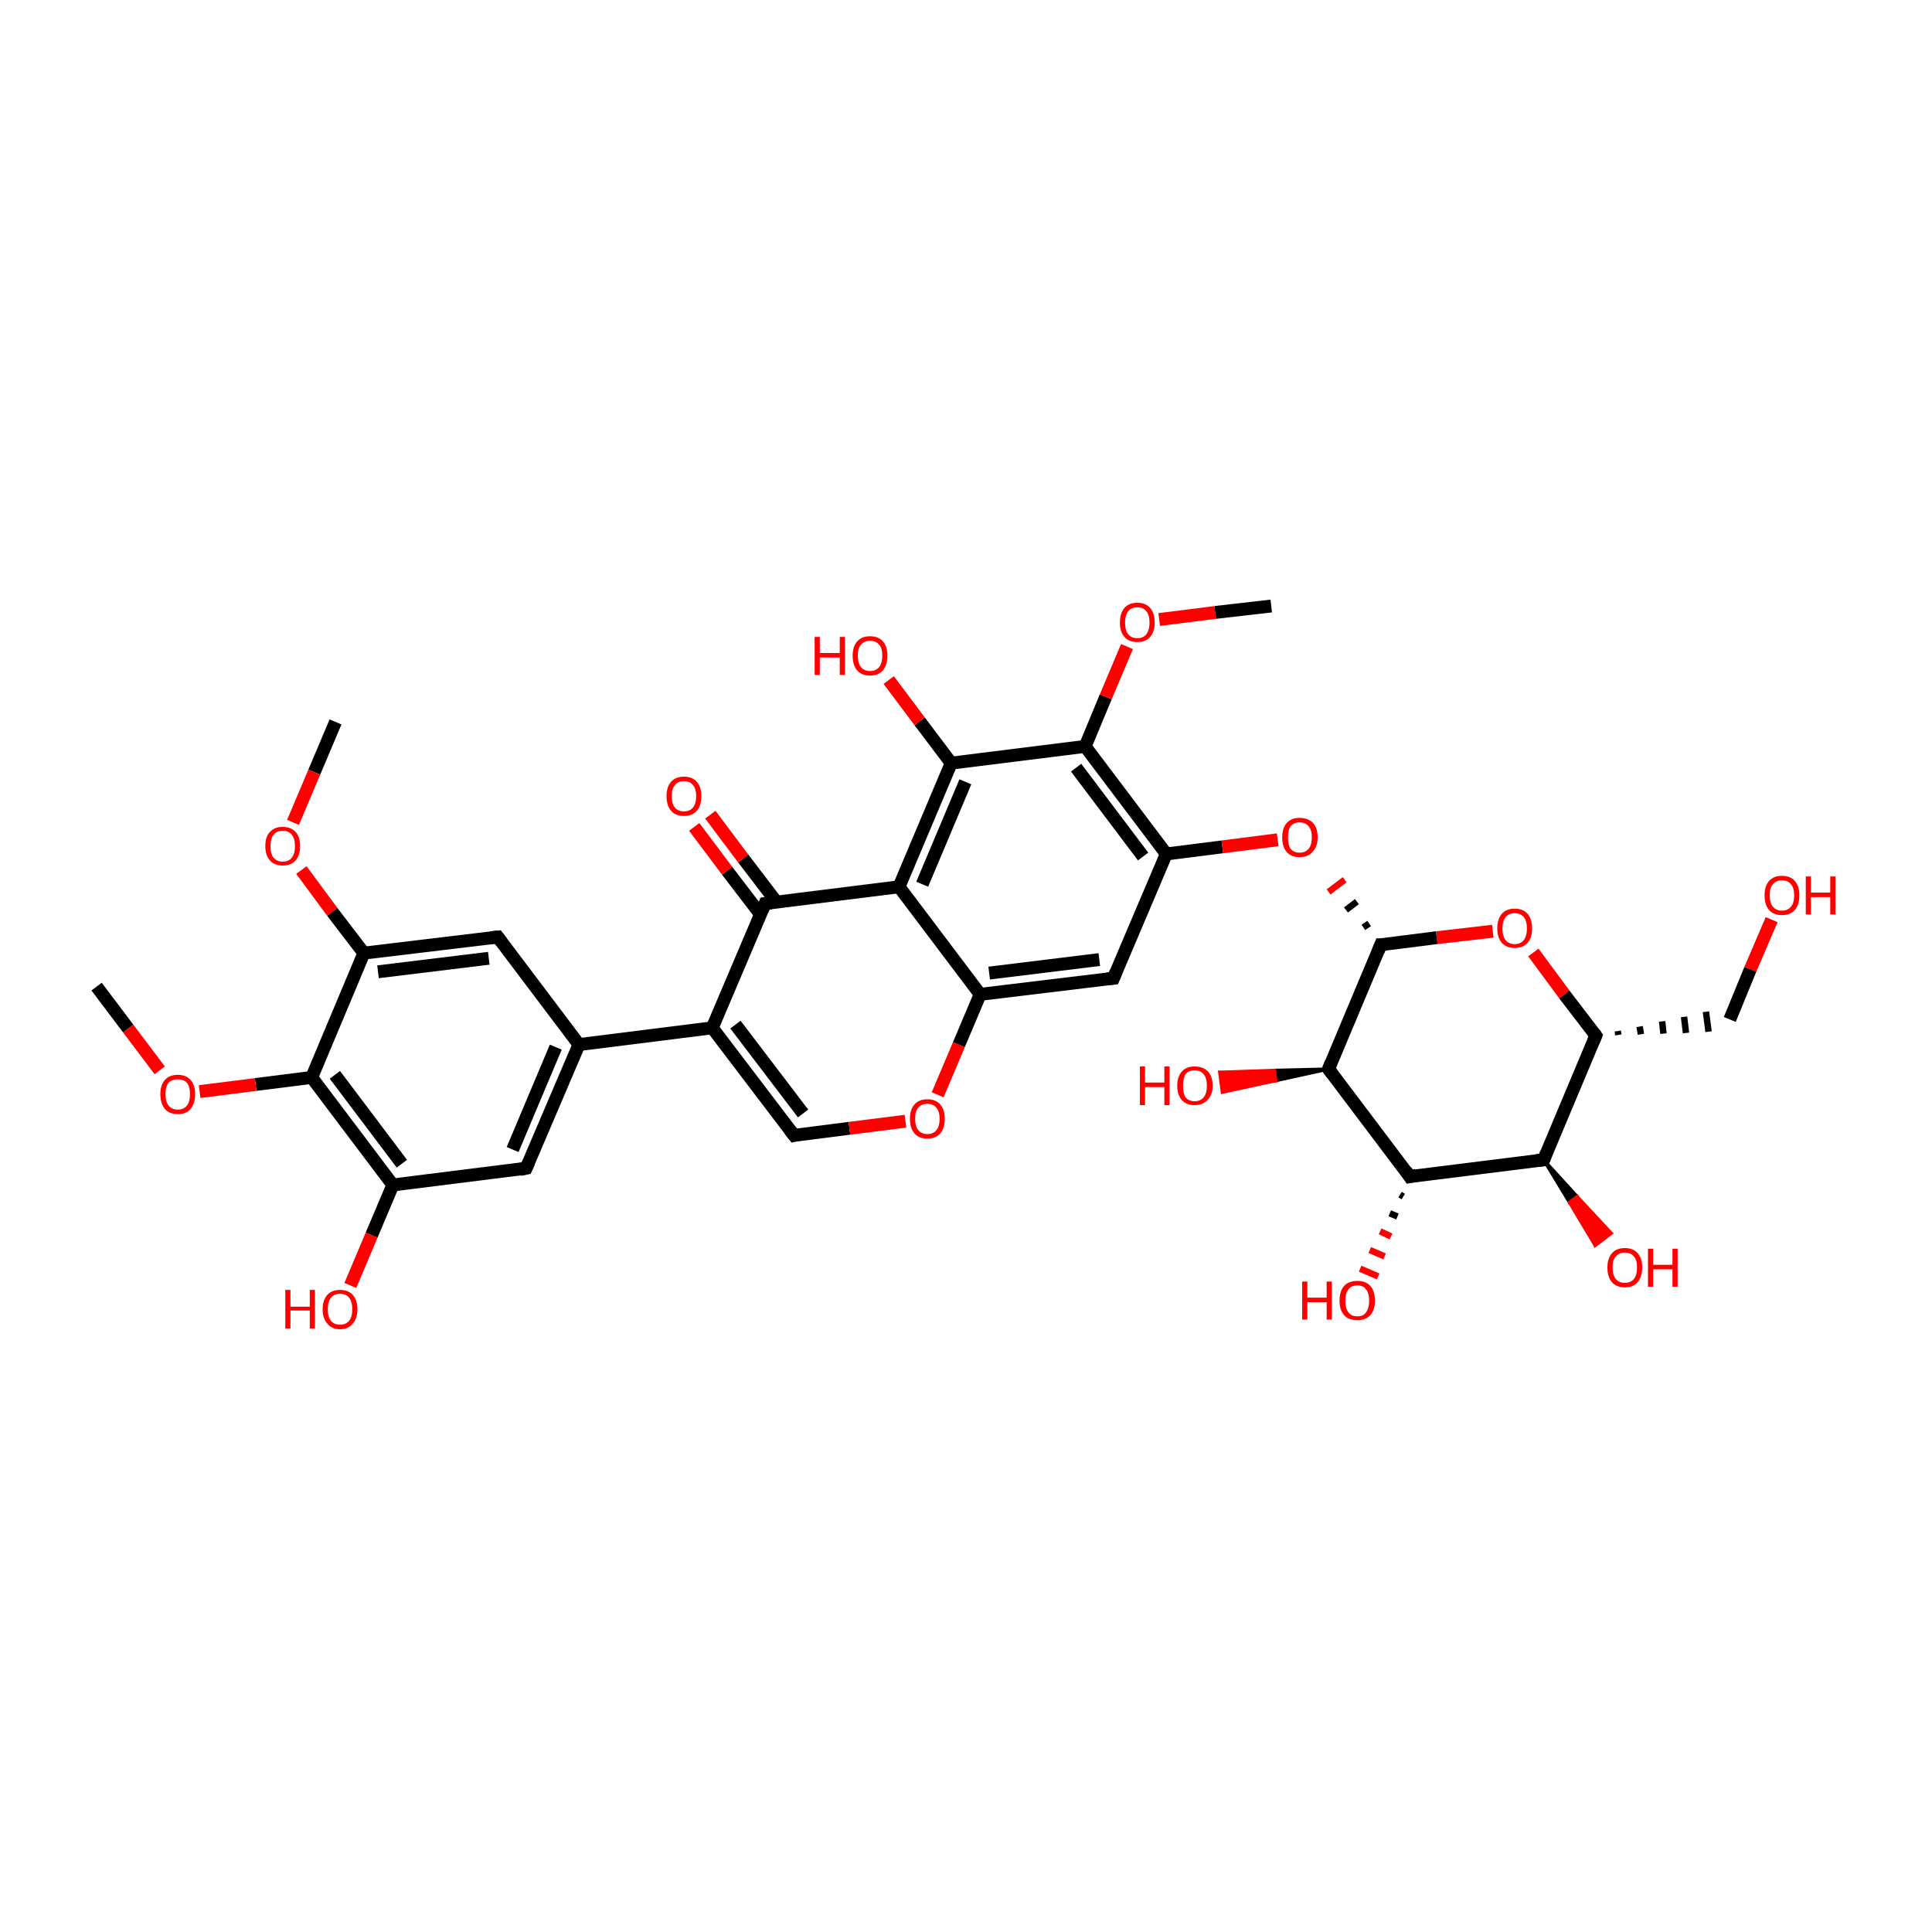 <?xml version='1.0' encoding='iso-8859-1'?>
<svg version='1.1' baseProfile='full'
              xmlns='http://www.w3.org/2000/svg'
                      xmlns:rdkit='http://www.rdkit.org/xml'
                      xmlns:xlink='http://www.w3.org/1999/xlink'
                  xml:space='preserve'
width='300px' height='300px' viewBox='0 0 300 300'>
<!-- END OF HEADER -->
<rect style='opacity:1.0;fill:transparent;stroke:none' width='300.0' height='300.0' x='0.0' y='0.0'> </rect>
<path class='bond-0 atom-0 atom-1' d='M 52.1,112.1 L 48.8,119.9' style='fill:none;fill-rule:evenodd;stroke:#000000;stroke-width:2.0px;stroke-linecap:butt;stroke-linejoin:miter;stroke-opacity:1' />
<path class='bond-0 atom-0 atom-1' d='M 48.8,119.9 L 45.5,127.7' style='fill:none;fill-rule:evenodd;stroke:#FF0000;stroke-width:2.0px;stroke-linecap:butt;stroke-linejoin:miter;stroke-opacity:1' />
<path class='bond-1 atom-1 atom-2' d='M 46.8,135.1 L 51.6,141.6' style='fill:none;fill-rule:evenodd;stroke:#FF0000;stroke-width:2.0px;stroke-linecap:butt;stroke-linejoin:miter;stroke-opacity:1' />
<path class='bond-1 atom-1 atom-2' d='M 51.6,141.6 L 56.5,148.0' style='fill:none;fill-rule:evenodd;stroke:#000000;stroke-width:2.0px;stroke-linecap:butt;stroke-linejoin:miter;stroke-opacity:1' />
<path class='bond-2 atom-2 atom-3' d='M 56.5,148.0 L 77.3,145.5' style='fill:none;fill-rule:evenodd;stroke:#000000;stroke-width:2.0px;stroke-linecap:butt;stroke-linejoin:miter;stroke-opacity:1' />
<path class='bond-2 atom-2 atom-3' d='M 58.7,150.9 L 75.9,148.8' style='fill:none;fill-rule:evenodd;stroke:#000000;stroke-width:2.0px;stroke-linecap:butt;stroke-linejoin:miter;stroke-opacity:1' />
<path class='bond-3 atom-3 atom-4' d='M 77.3,145.5 L 89.9,162.2' style='fill:none;fill-rule:evenodd;stroke:#000000;stroke-width:2.0px;stroke-linecap:butt;stroke-linejoin:miter;stroke-opacity:1' />
<path class='bond-4 atom-4 atom-5' d='M 89.9,162.2 L 81.7,181.4' style='fill:none;fill-rule:evenodd;stroke:#000000;stroke-width:2.0px;stroke-linecap:butt;stroke-linejoin:miter;stroke-opacity:1' />
<path class='bond-4 atom-4 atom-5' d='M 86.3,162.6 L 79.6,178.5' style='fill:none;fill-rule:evenodd;stroke:#000000;stroke-width:2.0px;stroke-linecap:butt;stroke-linejoin:miter;stroke-opacity:1' />
<path class='bond-5 atom-5 atom-6' d='M 81.7,181.4 L 61.0,184.0' style='fill:none;fill-rule:evenodd;stroke:#000000;stroke-width:2.0px;stroke-linecap:butt;stroke-linejoin:miter;stroke-opacity:1' />
<path class='bond-6 atom-6 atom-7' d='M 61.0,184.0 L 48.4,167.3' style='fill:none;fill-rule:evenodd;stroke:#000000;stroke-width:2.0px;stroke-linecap:butt;stroke-linejoin:miter;stroke-opacity:1' />
<path class='bond-6 atom-6 atom-7' d='M 62.4,180.7 L 52.0,166.9' style='fill:none;fill-rule:evenodd;stroke:#000000;stroke-width:2.0px;stroke-linecap:butt;stroke-linejoin:miter;stroke-opacity:1' />
<path class='bond-7 atom-7 atom-8' d='M 48.4,167.3 L 39.7,168.4' style='fill:none;fill-rule:evenodd;stroke:#000000;stroke-width:2.0px;stroke-linecap:butt;stroke-linejoin:miter;stroke-opacity:1' />
<path class='bond-7 atom-7 atom-8' d='M 39.7,168.4 L 31.0,169.5' style='fill:none;fill-rule:evenodd;stroke:#FF0000;stroke-width:2.0px;stroke-linecap:butt;stroke-linejoin:miter;stroke-opacity:1' />
<path class='bond-8 atom-8 atom-9' d='M 24.8,166.2 L 19.9,159.7' style='fill:none;fill-rule:evenodd;stroke:#FF0000;stroke-width:2.0px;stroke-linecap:butt;stroke-linejoin:miter;stroke-opacity:1' />
<path class='bond-8 atom-8 atom-9' d='M 19.9,159.7 L 15.0,153.2' style='fill:none;fill-rule:evenodd;stroke:#000000;stroke-width:2.0px;stroke-linecap:butt;stroke-linejoin:miter;stroke-opacity:1' />
<path class='bond-9 atom-6 atom-10' d='M 61.0,184.0 L 57.7,191.8' style='fill:none;fill-rule:evenodd;stroke:#000000;stroke-width:2.0px;stroke-linecap:butt;stroke-linejoin:miter;stroke-opacity:1' />
<path class='bond-9 atom-6 atom-10' d='M 57.7,191.8 L 54.4,199.6' style='fill:none;fill-rule:evenodd;stroke:#FF0000;stroke-width:2.0px;stroke-linecap:butt;stroke-linejoin:miter;stroke-opacity:1' />
<path class='bond-10 atom-4 atom-11' d='M 89.9,162.2 L 110.6,159.6' style='fill:none;fill-rule:evenodd;stroke:#000000;stroke-width:2.0px;stroke-linecap:butt;stroke-linejoin:miter;stroke-opacity:1' />
<path class='bond-11 atom-11 atom-12' d='M 110.6,159.6 L 123.3,176.3' style='fill:none;fill-rule:evenodd;stroke:#000000;stroke-width:2.0px;stroke-linecap:butt;stroke-linejoin:miter;stroke-opacity:1' />
<path class='bond-11 atom-11 atom-12' d='M 114.2,159.1 L 124.7,172.9' style='fill:none;fill-rule:evenodd;stroke:#000000;stroke-width:2.0px;stroke-linecap:butt;stroke-linejoin:miter;stroke-opacity:1' />
<path class='bond-12 atom-12 atom-13' d='M 123.3,176.3 L 131.9,175.2' style='fill:none;fill-rule:evenodd;stroke:#000000;stroke-width:2.0px;stroke-linecap:butt;stroke-linejoin:miter;stroke-opacity:1' />
<path class='bond-12 atom-12 atom-13' d='M 131.9,175.2 L 140.6,174.1' style='fill:none;fill-rule:evenodd;stroke:#FF0000;stroke-width:2.0px;stroke-linecap:butt;stroke-linejoin:miter;stroke-opacity:1' />
<path class='bond-13 atom-13 atom-14' d='M 145.6,170.0 L 148.9,162.2' style='fill:none;fill-rule:evenodd;stroke:#FF0000;stroke-width:2.0px;stroke-linecap:butt;stroke-linejoin:miter;stroke-opacity:1' />
<path class='bond-13 atom-13 atom-14' d='M 148.9,162.2 L 152.2,154.4' style='fill:none;fill-rule:evenodd;stroke:#000000;stroke-width:2.0px;stroke-linecap:butt;stroke-linejoin:miter;stroke-opacity:1' />
<path class='bond-14 atom-14 atom-15' d='M 152.2,154.4 L 172.9,151.9' style='fill:none;fill-rule:evenodd;stroke:#000000;stroke-width:2.0px;stroke-linecap:butt;stroke-linejoin:miter;stroke-opacity:1' />
<path class='bond-14 atom-14 atom-15' d='M 153.6,151.1 L 170.7,149.0' style='fill:none;fill-rule:evenodd;stroke:#000000;stroke-width:2.0px;stroke-linecap:butt;stroke-linejoin:miter;stroke-opacity:1' />
<path class='bond-15 atom-15 atom-16' d='M 172.9,151.9 L 181.1,132.6' style='fill:none;fill-rule:evenodd;stroke:#000000;stroke-width:2.0px;stroke-linecap:butt;stroke-linejoin:miter;stroke-opacity:1' />
<path class='bond-16 atom-16 atom-17' d='M 181.1,132.6 L 168.5,115.9' style='fill:none;fill-rule:evenodd;stroke:#000000;stroke-width:2.0px;stroke-linecap:butt;stroke-linejoin:miter;stroke-opacity:1' />
<path class='bond-16 atom-16 atom-17' d='M 177.5,133.0 L 167.1,119.2' style='fill:none;fill-rule:evenodd;stroke:#000000;stroke-width:2.0px;stroke-linecap:butt;stroke-linejoin:miter;stroke-opacity:1' />
<path class='bond-17 atom-17 atom-18' d='M 168.5,115.9 L 147.7,118.5' style='fill:none;fill-rule:evenodd;stroke:#000000;stroke-width:2.0px;stroke-linecap:butt;stroke-linejoin:miter;stroke-opacity:1' />
<path class='bond-18 atom-18 atom-19' d='M 147.7,118.5 L 139.6,137.7' style='fill:none;fill-rule:evenodd;stroke:#000000;stroke-width:2.0px;stroke-linecap:butt;stroke-linejoin:miter;stroke-opacity:1' />
<path class='bond-18 atom-18 atom-19' d='M 149.9,121.4 L 143.2,137.3' style='fill:none;fill-rule:evenodd;stroke:#000000;stroke-width:2.0px;stroke-linecap:butt;stroke-linejoin:miter;stroke-opacity:1' />
<path class='bond-19 atom-19 atom-20' d='M 139.6,137.7 L 118.8,140.3' style='fill:none;fill-rule:evenodd;stroke:#000000;stroke-width:2.0px;stroke-linecap:butt;stroke-linejoin:miter;stroke-opacity:1' />
<path class='bond-20 atom-20 atom-21' d='M 120.6,140.1 L 115.4,133.3' style='fill:none;fill-rule:evenodd;stroke:#000000;stroke-width:2.0px;stroke-linecap:butt;stroke-linejoin:miter;stroke-opacity:1' />
<path class='bond-20 atom-20 atom-21' d='M 115.4,133.3 L 110.3,126.5' style='fill:none;fill-rule:evenodd;stroke:#FF0000;stroke-width:2.0px;stroke-linecap:butt;stroke-linejoin:miter;stroke-opacity:1' />
<path class='bond-20 atom-20 atom-21' d='M 118.1,142.0 L 112.9,135.2' style='fill:none;fill-rule:evenodd;stroke:#000000;stroke-width:2.0px;stroke-linecap:butt;stroke-linejoin:miter;stroke-opacity:1' />
<path class='bond-20 atom-20 atom-21' d='M 112.9,135.2 L 107.8,128.4' style='fill:none;fill-rule:evenodd;stroke:#FF0000;stroke-width:2.0px;stroke-linecap:butt;stroke-linejoin:miter;stroke-opacity:1' />
<path class='bond-21 atom-18 atom-22' d='M 147.7,118.5 L 142.8,112.0' style='fill:none;fill-rule:evenodd;stroke:#000000;stroke-width:2.0px;stroke-linecap:butt;stroke-linejoin:miter;stroke-opacity:1' />
<path class='bond-21 atom-18 atom-22' d='M 142.8,112.0 L 138.0,105.6' style='fill:none;fill-rule:evenodd;stroke:#FF0000;stroke-width:2.0px;stroke-linecap:butt;stroke-linejoin:miter;stroke-opacity:1' />
<path class='bond-22 atom-17 atom-23' d='M 168.5,115.9 L 171.7,108.2' style='fill:none;fill-rule:evenodd;stroke:#000000;stroke-width:2.0px;stroke-linecap:butt;stroke-linejoin:miter;stroke-opacity:1' />
<path class='bond-22 atom-17 atom-23' d='M 171.7,108.2 L 175.0,100.4' style='fill:none;fill-rule:evenodd;stroke:#FF0000;stroke-width:2.0px;stroke-linecap:butt;stroke-linejoin:miter;stroke-opacity:1' />
<path class='bond-23 atom-23 atom-24' d='M 180.0,96.2 L 188.7,95.1' style='fill:none;fill-rule:evenodd;stroke:#FF0000;stroke-width:2.0px;stroke-linecap:butt;stroke-linejoin:miter;stroke-opacity:1' />
<path class='bond-23 atom-23 atom-24' d='M 188.7,95.1 L 197.4,94.1' style='fill:none;fill-rule:evenodd;stroke:#000000;stroke-width:2.0px;stroke-linecap:butt;stroke-linejoin:miter;stroke-opacity:1' />
<path class='bond-24 atom-16 atom-25' d='M 181.1,132.6 L 189.8,131.5' style='fill:none;fill-rule:evenodd;stroke:#000000;stroke-width:2.0px;stroke-linecap:butt;stroke-linejoin:miter;stroke-opacity:1' />
<path class='bond-24 atom-16 atom-25' d='M 189.8,131.5 L 198.4,130.4' style='fill:none;fill-rule:evenodd;stroke:#FF0000;stroke-width:2.0px;stroke-linecap:butt;stroke-linejoin:miter;stroke-opacity:1' />
<path class='bond-25 atom-26 atom-25' d='M 212.6,143.4 L 211.7,144.0' style='fill:none;fill-rule:evenodd;stroke:#000000;stroke-width:1.0px;stroke-linecap:butt;stroke-linejoin:miter;stroke-opacity:1' />
<path class='bond-25 atom-26 atom-25' d='M 210.7,140.0 L 209.0,141.3' style='fill:none;fill-rule:evenodd;stroke:#000000;stroke-width:1.0px;stroke-linecap:butt;stroke-linejoin:miter;stroke-opacity:1' />
<path class='bond-25 atom-26 atom-25' d='M 208.8,136.6 L 206.3,138.5' style='fill:none;fill-rule:evenodd;stroke:#FF0000;stroke-width:1.0px;stroke-linecap:butt;stroke-linejoin:miter;stroke-opacity:1' />
<path class='bond-26 atom-26 atom-27' d='M 214.4,146.7 L 206.3,166.0' style='fill:none;fill-rule:evenodd;stroke:#000000;stroke-width:2.0px;stroke-linecap:butt;stroke-linejoin:miter;stroke-opacity:1' />
<path class='bond-27 atom-27 atom-28' d='M 206.3,166.0 L 218.9,182.7' style='fill:none;fill-rule:evenodd;stroke:#000000;stroke-width:2.0px;stroke-linecap:butt;stroke-linejoin:miter;stroke-opacity:1' />
<path class='bond-28 atom-28 atom-29' d='M 218.9,182.7 L 239.7,180.1' style='fill:none;fill-rule:evenodd;stroke:#000000;stroke-width:2.0px;stroke-linecap:butt;stroke-linejoin:miter;stroke-opacity:1' />
<path class='bond-29 atom-29 atom-30' d='M 239.7,180.1 L 247.8,160.8' style='fill:none;fill-rule:evenodd;stroke:#000000;stroke-width:2.0px;stroke-linecap:butt;stroke-linejoin:miter;stroke-opacity:1' />
<path class='bond-30 atom-30 atom-31' d='M 247.8,160.8 L 242.9,154.4' style='fill:none;fill-rule:evenodd;stroke:#000000;stroke-width:2.0px;stroke-linecap:butt;stroke-linejoin:miter;stroke-opacity:1' />
<path class='bond-30 atom-30 atom-31' d='M 242.9,154.4 L 238.1,147.9' style='fill:none;fill-rule:evenodd;stroke:#FF0000;stroke-width:2.0px;stroke-linecap:butt;stroke-linejoin:miter;stroke-opacity:1' />
<path class='bond-31 atom-30 atom-32' d='M 251.3,160.7 L 251.2,160.1' style='fill:none;fill-rule:evenodd;stroke:#000000;stroke-width:1.0px;stroke-linecap:butt;stroke-linejoin:miter;stroke-opacity:1' />
<path class='bond-31 atom-30 atom-32' d='M 254.8,160.6 L 254.6,159.4' style='fill:none;fill-rule:evenodd;stroke:#000000;stroke-width:1.0px;stroke-linecap:butt;stroke-linejoin:miter;stroke-opacity:1' />
<path class='bond-31 atom-30 atom-32' d='M 258.3,160.5 L 258.1,158.6' style='fill:none;fill-rule:evenodd;stroke:#000000;stroke-width:1.0px;stroke-linecap:butt;stroke-linejoin:miter;stroke-opacity:1' />
<path class='bond-31 atom-30 atom-32' d='M 261.8,160.4 L 261.5,157.9' style='fill:none;fill-rule:evenodd;stroke:#000000;stroke-width:1.0px;stroke-linecap:butt;stroke-linejoin:miter;stroke-opacity:1' />
<path class='bond-31 atom-30 atom-32' d='M 265.3,160.2 L 264.9,157.1' style='fill:none;fill-rule:evenodd;stroke:#000000;stroke-width:1.0px;stroke-linecap:butt;stroke-linejoin:miter;stroke-opacity:1' />
<path class='bond-32 atom-32 atom-33' d='M 268.6,158.3 L 271.8,150.5' style='fill:none;fill-rule:evenodd;stroke:#000000;stroke-width:2.0px;stroke-linecap:butt;stroke-linejoin:miter;stroke-opacity:1' />
<path class='bond-32 atom-32 atom-33' d='M 271.8,150.5 L 275.1,142.8' style='fill:none;fill-rule:evenodd;stroke:#FF0000;stroke-width:2.0px;stroke-linecap:butt;stroke-linejoin:miter;stroke-opacity:1' />
<path class='bond-33 atom-29 atom-34' d='M 239.7,180.1 L 244.9,185.8 L 243.7,186.7 Z' style='fill:#000000;fill-rule:evenodd;fill-opacity:1;stroke:#000000;stroke-width:0.5px;stroke-linecap:butt;stroke-linejoin:miter;stroke-opacity:1;' />
<path class='bond-33 atom-29 atom-34' d='M 244.9,185.8 L 247.7,193.4 L 250.2,191.5 Z' style='fill:#FF0000;fill-rule:evenodd;fill-opacity:1;stroke:#FF0000;stroke-width:0.5px;stroke-linecap:butt;stroke-linejoin:miter;stroke-opacity:1;' />
<path class='bond-33 atom-29 atom-34' d='M 244.9,185.8 L 243.7,186.7 L 247.7,193.4 Z' style='fill:#FF0000;fill-rule:evenodd;fill-opacity:1;stroke:#FF0000;stroke-width:0.5px;stroke-linecap:butt;stroke-linejoin:miter;stroke-opacity:1;' />
<path class='bond-34 atom-28 atom-35' d='M 217.9,185.8 L 217.4,185.5' style='fill:none;fill-rule:evenodd;stroke:#000000;stroke-width:1.0px;stroke-linecap:butt;stroke-linejoin:miter;stroke-opacity:1' />
<path class='bond-34 atom-28 atom-35' d='M 217.0,188.9 L 215.8,188.4' style='fill:none;fill-rule:evenodd;stroke:#000000;stroke-width:1.0px;stroke-linecap:butt;stroke-linejoin:miter;stroke-opacity:1' />
<path class='bond-34 atom-28 atom-35' d='M 216.0,192.0 L 214.3,191.2' style='fill:none;fill-rule:evenodd;stroke:#FF0000;stroke-width:1.0px;stroke-linecap:butt;stroke-linejoin:miter;stroke-opacity:1' />
<path class='bond-34 atom-28 atom-35' d='M 215.0,195.1 L 212.7,194.1' style='fill:none;fill-rule:evenodd;stroke:#FF0000;stroke-width:1.0px;stroke-linecap:butt;stroke-linejoin:miter;stroke-opacity:1' />
<path class='bond-34 atom-28 atom-35' d='M 214.0,198.2 L 211.2,197.0' style='fill:none;fill-rule:evenodd;stroke:#FF0000;stroke-width:1.0px;stroke-linecap:butt;stroke-linejoin:miter;stroke-opacity:1' />
<path class='bond-35 atom-27 atom-36' d='M 206.3,166.0 L 198.1,167.8 L 197.9,166.2 Z' style='fill:#000000;fill-rule:evenodd;fill-opacity:1;stroke:#000000;stroke-width:0.5px;stroke-linecap:butt;stroke-linejoin:miter;stroke-opacity:1;' />
<path class='bond-35 atom-27 atom-36' d='M 198.1,167.8 L 189.4,166.5 L 189.8,169.6 Z' style='fill:#FF0000;fill-rule:evenodd;fill-opacity:1;stroke:#FF0000;stroke-width:0.5px;stroke-linecap:butt;stroke-linejoin:miter;stroke-opacity:1;' />
<path class='bond-35 atom-27 atom-36' d='M 198.1,167.8 L 197.9,166.2 L 189.4,166.5 Z' style='fill:#FF0000;fill-rule:evenodd;fill-opacity:1;stroke:#FF0000;stroke-width:0.5px;stroke-linecap:butt;stroke-linejoin:miter;stroke-opacity:1;' />
<path class='bond-36 atom-7 atom-2' d='M 48.4,167.3 L 56.5,148.0' style='fill:none;fill-rule:evenodd;stroke:#000000;stroke-width:2.0px;stroke-linecap:butt;stroke-linejoin:miter;stroke-opacity:1' />
<path class='bond-37 atom-20 atom-11' d='M 118.8,140.3 L 110.6,159.6' style='fill:none;fill-rule:evenodd;stroke:#000000;stroke-width:2.0px;stroke-linecap:butt;stroke-linejoin:miter;stroke-opacity:1' />
<path class='bond-38 atom-19 atom-14' d='M 139.6,137.7 L 152.2,154.4' style='fill:none;fill-rule:evenodd;stroke:#000000;stroke-width:2.0px;stroke-linecap:butt;stroke-linejoin:miter;stroke-opacity:1' />
<path class='bond-39 atom-31 atom-26' d='M 231.8,144.6 L 223.1,145.6' style='fill:none;fill-rule:evenodd;stroke:#FF0000;stroke-width:2.0px;stroke-linecap:butt;stroke-linejoin:miter;stroke-opacity:1' />
<path class='bond-39 atom-31 atom-26' d='M 223.1,145.6 L 214.4,146.7' style='fill:none;fill-rule:evenodd;stroke:#000000;stroke-width:2.0px;stroke-linecap:butt;stroke-linejoin:miter;stroke-opacity:1' />
<path d='M 76.2,145.6 L 77.3,145.5 L 77.9,146.3' style='fill:none;stroke:#000000;stroke-width:2.0px;stroke-linecap:butt;stroke-linejoin:miter;stroke-opacity:1;' />
<path d='M 82.1,180.5 L 81.7,181.4 L 80.7,181.6' style='fill:none;stroke:#000000;stroke-width:2.0px;stroke-linecap:butt;stroke-linejoin:miter;stroke-opacity:1;' />
<path d='M 122.6,175.4 L 123.3,176.3 L 123.7,176.2' style='fill:none;stroke:#000000;stroke-width:2.0px;stroke-linecap:butt;stroke-linejoin:miter;stroke-opacity:1;' />
<path d='M 171.9,152.0 L 172.9,151.9 L 173.3,150.9' style='fill:none;stroke:#000000;stroke-width:2.0px;stroke-linecap:butt;stroke-linejoin:miter;stroke-opacity:1;' />
<path d='M 119.8,140.2 L 118.8,140.3 L 118.4,141.3' style='fill:none;stroke:#000000;stroke-width:2.0px;stroke-linecap:butt;stroke-linejoin:miter;stroke-opacity:1;' />
<path d='M 214.0,147.7 L 214.4,146.7 L 214.9,146.7' style='fill:none;stroke:#000000;stroke-width:2.0px;stroke-linecap:butt;stroke-linejoin:miter;stroke-opacity:1;' />
<path d='M 206.7,165.0 L 206.3,166.0 L 206.9,166.8' style='fill:none;stroke:#000000;stroke-width:2.0px;stroke-linecap:butt;stroke-linejoin:miter;stroke-opacity:1;' />
<path d='M 218.3,181.8 L 218.9,182.7 L 219.9,182.5' style='fill:none;stroke:#000000;stroke-width:2.0px;stroke-linecap:butt;stroke-linejoin:miter;stroke-opacity:1;' />
<path d='M 238.6,180.2 L 239.7,180.1 L 240.1,179.1' style='fill:none;stroke:#000000;stroke-width:2.0px;stroke-linecap:butt;stroke-linejoin:miter;stroke-opacity:1;' />
<path d='M 247.4,161.8 L 247.8,160.8 L 247.6,160.5' style='fill:none;stroke:#000000;stroke-width:2.0px;stroke-linecap:butt;stroke-linejoin:miter;stroke-opacity:1;' />
<path class='atom-1' d='M 41.2 131.4
Q 41.2 129.9, 41.9 129.2
Q 42.6 128.4, 43.9 128.4
Q 45.2 128.4, 45.9 129.2
Q 46.6 129.9, 46.6 131.4
Q 46.6 132.8, 45.9 133.6
Q 45.2 134.4, 43.9 134.4
Q 42.6 134.4, 41.9 133.6
Q 41.2 132.8, 41.2 131.4
M 43.9 133.8
Q 44.8 133.8, 45.3 133.2
Q 45.8 132.6, 45.8 131.4
Q 45.8 130.2, 45.3 129.6
Q 44.8 129.0, 43.9 129.0
Q 43.0 129.0, 42.5 129.6
Q 42.0 130.2, 42.0 131.4
Q 42.0 132.6, 42.5 133.2
Q 43.0 133.8, 43.9 133.8
' fill='#FF0000'/>
<path class='atom-8' d='M 24.9 169.9
Q 24.9 168.5, 25.6 167.7
Q 26.3 166.9, 27.6 166.9
Q 28.9 166.9, 29.6 167.7
Q 30.3 168.5, 30.3 169.9
Q 30.3 171.3, 29.6 172.2
Q 28.9 173.0, 27.6 173.0
Q 26.3 173.0, 25.6 172.2
Q 24.9 171.3, 24.9 169.9
M 27.6 172.3
Q 28.5 172.3, 29.0 171.7
Q 29.5 171.1, 29.5 169.9
Q 29.5 168.7, 29.0 168.1
Q 28.5 167.6, 27.6 167.6
Q 26.7 167.6, 26.2 168.1
Q 25.7 168.7, 25.7 169.9
Q 25.7 171.1, 26.2 171.7
Q 26.7 172.3, 27.6 172.3
' fill='#FF0000'/>
<path class='atom-10' d='M 44.3 200.3
L 45.1 200.3
L 45.1 202.9
L 48.1 202.9
L 48.1 200.3
L 48.9 200.3
L 48.9 206.3
L 48.1 206.3
L 48.1 203.5
L 45.1 203.5
L 45.1 206.3
L 44.3 206.3
L 44.3 200.3
' fill='#FF0000'/>
<path class='atom-10' d='M 50.1 203.3
Q 50.1 201.9, 50.8 201.1
Q 51.5 200.3, 52.8 200.3
Q 54.1 200.3, 54.8 201.1
Q 55.5 201.9, 55.5 203.3
Q 55.5 204.7, 54.8 205.5
Q 54.1 206.4, 52.8 206.4
Q 51.5 206.4, 50.8 205.5
Q 50.1 204.7, 50.1 203.3
M 52.8 205.7
Q 53.7 205.7, 54.2 205.1
Q 54.7 204.5, 54.7 203.3
Q 54.7 202.1, 54.2 201.5
Q 53.7 200.9, 52.8 200.9
Q 51.9 200.9, 51.4 201.5
Q 50.9 202.1, 50.9 203.3
Q 50.9 204.5, 51.4 205.1
Q 51.9 205.7, 52.8 205.7
' fill='#FF0000'/>
<path class='atom-13' d='M 141.3 173.7
Q 141.3 172.3, 142.0 171.5
Q 142.7 170.7, 144.0 170.7
Q 145.3 170.7, 146.0 171.5
Q 146.7 172.3, 146.7 173.7
Q 146.7 175.2, 146.0 176.0
Q 145.3 176.8, 144.0 176.8
Q 142.7 176.8, 142.0 176.0
Q 141.3 175.2, 141.3 173.7
M 144.0 176.1
Q 144.9 176.1, 145.4 175.5
Q 145.9 174.9, 145.9 173.7
Q 145.9 172.6, 145.4 172.0
Q 144.9 171.4, 144.0 171.4
Q 143.1 171.4, 142.6 172.0
Q 142.1 172.5, 142.1 173.7
Q 142.1 174.9, 142.6 175.5
Q 143.1 176.1, 144.0 176.1
' fill='#FF0000'/>
<path class='atom-21' d='M 103.5 123.6
Q 103.5 122.2, 104.2 121.4
Q 104.9 120.6, 106.2 120.6
Q 107.5 120.6, 108.2 121.4
Q 108.9 122.2, 108.9 123.6
Q 108.9 125.1, 108.2 125.9
Q 107.5 126.7, 106.2 126.7
Q 104.9 126.7, 104.2 125.9
Q 103.5 125.1, 103.5 123.6
M 106.2 126.0
Q 107.1 126.0, 107.6 125.4
Q 108.1 124.8, 108.1 123.6
Q 108.1 122.5, 107.6 121.9
Q 107.1 121.3, 106.2 121.3
Q 105.3 121.3, 104.8 121.9
Q 104.3 122.5, 104.3 123.6
Q 104.3 124.8, 104.8 125.4
Q 105.3 126.0, 106.2 126.0
' fill='#FF0000'/>
<path class='atom-22' d='M 126.5 98.9
L 127.3 98.9
L 127.3 101.4
L 130.4 101.4
L 130.4 98.9
L 131.2 98.9
L 131.2 104.8
L 130.4 104.8
L 130.4 102.1
L 127.3 102.1
L 127.3 104.8
L 126.5 104.8
L 126.5 98.9
' fill='#FF0000'/>
<path class='atom-22' d='M 132.4 101.8
Q 132.4 100.4, 133.1 99.6
Q 133.8 98.8, 135.1 98.8
Q 136.4 98.8, 137.1 99.6
Q 137.8 100.4, 137.8 101.8
Q 137.8 103.2, 137.1 104.1
Q 136.4 104.9, 135.1 104.9
Q 133.8 104.9, 133.1 104.1
Q 132.4 103.3, 132.4 101.8
M 135.1 104.2
Q 136.0 104.2, 136.5 103.6
Q 137.0 103.0, 137.0 101.8
Q 137.0 100.6, 136.5 100.1
Q 136.0 99.5, 135.1 99.5
Q 134.2 99.5, 133.7 100.1
Q 133.2 100.6, 133.2 101.8
Q 133.2 103.0, 133.7 103.6
Q 134.2 104.2, 135.1 104.2
' fill='#FF0000'/>
<path class='atom-23' d='M 173.9 96.7
Q 173.9 95.2, 174.6 94.4
Q 175.3 93.6, 176.6 93.6
Q 177.9 93.6, 178.6 94.4
Q 179.3 95.2, 179.3 96.7
Q 179.3 98.1, 178.6 98.9
Q 177.9 99.7, 176.6 99.7
Q 175.3 99.7, 174.6 98.9
Q 173.9 98.1, 173.9 96.7
M 176.6 99.1
Q 177.5 99.1, 178.0 98.5
Q 178.5 97.8, 178.5 96.7
Q 178.5 95.5, 178.0 94.9
Q 177.5 94.3, 176.6 94.3
Q 175.7 94.3, 175.2 94.9
Q 174.7 95.5, 174.7 96.7
Q 174.7 97.9, 175.2 98.5
Q 175.7 99.1, 176.6 99.1
' fill='#FF0000'/>
<path class='atom-25' d='M 199.1 130.0
Q 199.1 128.6, 199.8 127.8
Q 200.5 127.0, 201.8 127.0
Q 203.1 127.0, 203.9 127.8
Q 204.6 128.6, 204.6 130.0
Q 204.6 131.5, 203.8 132.3
Q 203.1 133.1, 201.8 133.1
Q 200.5 133.1, 199.8 132.3
Q 199.1 131.5, 199.1 130.0
M 201.8 132.4
Q 202.7 132.4, 203.2 131.8
Q 203.7 131.2, 203.7 130.0
Q 203.7 128.9, 203.2 128.3
Q 202.7 127.7, 201.8 127.7
Q 200.9 127.7, 200.4 128.3
Q 200.0 128.9, 200.0 130.0
Q 200.0 131.2, 200.4 131.8
Q 200.9 132.4, 201.8 132.4
' fill='#FF0000'/>
<path class='atom-31' d='M 232.5 144.2
Q 232.5 142.7, 233.2 141.9
Q 233.9 141.1, 235.2 141.1
Q 236.5 141.1, 237.2 141.9
Q 237.9 142.7, 237.9 144.2
Q 237.9 145.6, 237.2 146.4
Q 236.5 147.2, 235.2 147.2
Q 233.9 147.2, 233.2 146.4
Q 232.5 145.6, 232.5 144.2
M 235.2 146.6
Q 236.1 146.6, 236.6 146.0
Q 237.1 145.3, 237.1 144.2
Q 237.1 143.0, 236.6 142.4
Q 236.1 141.8, 235.2 141.8
Q 234.3 141.8, 233.8 142.4
Q 233.3 143.0, 233.3 144.2
Q 233.3 145.4, 233.8 146.0
Q 234.3 146.6, 235.2 146.6
' fill='#FF0000'/>
<path class='atom-33' d='M 274.0 139.0
Q 274.0 137.6, 274.7 136.8
Q 275.4 136.0, 276.7 136.0
Q 278.0 136.0, 278.7 136.8
Q 279.4 137.6, 279.4 139.0
Q 279.4 140.5, 278.7 141.3
Q 278.0 142.1, 276.7 142.1
Q 275.4 142.1, 274.7 141.3
Q 274.0 140.5, 274.0 139.0
M 276.7 141.4
Q 277.6 141.4, 278.1 140.8
Q 278.6 140.2, 278.6 139.0
Q 278.6 137.9, 278.1 137.3
Q 277.6 136.7, 276.7 136.7
Q 275.8 136.7, 275.3 137.3
Q 274.8 137.8, 274.8 139.0
Q 274.8 140.2, 275.3 140.8
Q 275.8 141.4, 276.7 141.4
' fill='#FF0000'/>
<path class='atom-33' d='M 280.4 136.1
L 281.2 136.1
L 281.2 138.6
L 284.2 138.6
L 284.2 136.1
L 285.0 136.1
L 285.0 142.0
L 284.2 142.0
L 284.2 139.3
L 281.2 139.3
L 281.2 142.0
L 280.4 142.0
L 280.4 136.1
' fill='#FF0000'/>
<path class='atom-34' d='M 249.6 196.8
Q 249.6 195.4, 250.3 194.6
Q 251.0 193.8, 252.3 193.8
Q 253.6 193.8, 254.3 194.6
Q 255.0 195.4, 255.0 196.8
Q 255.0 198.2, 254.3 199.1
Q 253.6 199.9, 252.3 199.9
Q 251.0 199.9, 250.3 199.1
Q 249.6 198.3, 249.6 196.8
M 252.3 199.2
Q 253.2 199.2, 253.7 198.6
Q 254.2 198.0, 254.2 196.8
Q 254.2 195.6, 253.7 195.1
Q 253.2 194.5, 252.3 194.5
Q 251.4 194.5, 250.9 195.1
Q 250.4 195.6, 250.4 196.8
Q 250.4 198.0, 250.9 198.6
Q 251.4 199.2, 252.3 199.2
' fill='#FF0000'/>
<path class='atom-34' d='M 255.9 193.9
L 256.7 193.9
L 256.7 196.4
L 259.7 196.4
L 259.7 193.9
L 260.5 193.9
L 260.5 199.8
L 259.7 199.8
L 259.7 197.1
L 256.7 197.1
L 256.7 199.8
L 255.9 199.8
L 255.9 193.9
' fill='#FF0000'/>
<path class='atom-35' d='M 202.2 199.0
L 203.0 199.0
L 203.0 201.5
L 206.0 201.5
L 206.0 199.0
L 206.8 199.0
L 206.8 204.9
L 206.0 204.9
L 206.0 202.2
L 203.0 202.2
L 203.0 204.9
L 202.2 204.9
L 202.2 199.0
' fill='#FF0000'/>
<path class='atom-35' d='M 208.0 202.0
Q 208.0 200.5, 208.7 199.7
Q 209.4 198.9, 210.8 198.9
Q 212.1 198.9, 212.8 199.7
Q 213.5 200.5, 213.5 202.0
Q 213.5 203.4, 212.8 204.2
Q 212.0 205.0, 210.8 205.0
Q 209.4 205.0, 208.7 204.2
Q 208.0 203.4, 208.0 202.0
M 210.8 204.4
Q 211.7 204.4, 212.1 203.8
Q 212.6 203.1, 212.6 202.0
Q 212.6 200.8, 212.1 200.2
Q 211.7 199.6, 210.8 199.6
Q 209.8 199.6, 209.4 200.2
Q 208.9 200.8, 208.9 202.0
Q 208.9 203.2, 209.4 203.8
Q 209.8 204.4, 210.8 204.4
' fill='#FF0000'/>
<path class='atom-36' d='M 177.0 165.6
L 177.8 165.6
L 177.8 168.1
L 180.8 168.1
L 180.8 165.6
L 181.6 165.6
L 181.6 171.6
L 180.8 171.6
L 180.8 168.8
L 177.8 168.8
L 177.8 171.6
L 177.0 171.6
L 177.0 165.6
' fill='#FF0000'/>
<path class='atom-36' d='M 182.8 168.6
Q 182.8 167.2, 183.5 166.4
Q 184.2 165.6, 185.5 165.6
Q 186.8 165.6, 187.6 166.4
Q 188.3 167.2, 188.3 168.6
Q 188.3 170.0, 187.5 170.8
Q 186.8 171.6, 185.5 171.6
Q 184.2 171.6, 183.5 170.8
Q 182.8 170.0, 182.8 168.6
M 185.5 171.0
Q 186.4 171.0, 186.9 170.4
Q 187.4 169.8, 187.4 168.6
Q 187.4 167.4, 186.9 166.8
Q 186.4 166.2, 185.5 166.2
Q 184.6 166.2, 184.1 166.8
Q 183.7 167.4, 183.7 168.6
Q 183.7 169.8, 184.1 170.4
Q 184.6 171.0, 185.5 171.0
' fill='#FF0000'/>
</svg>
